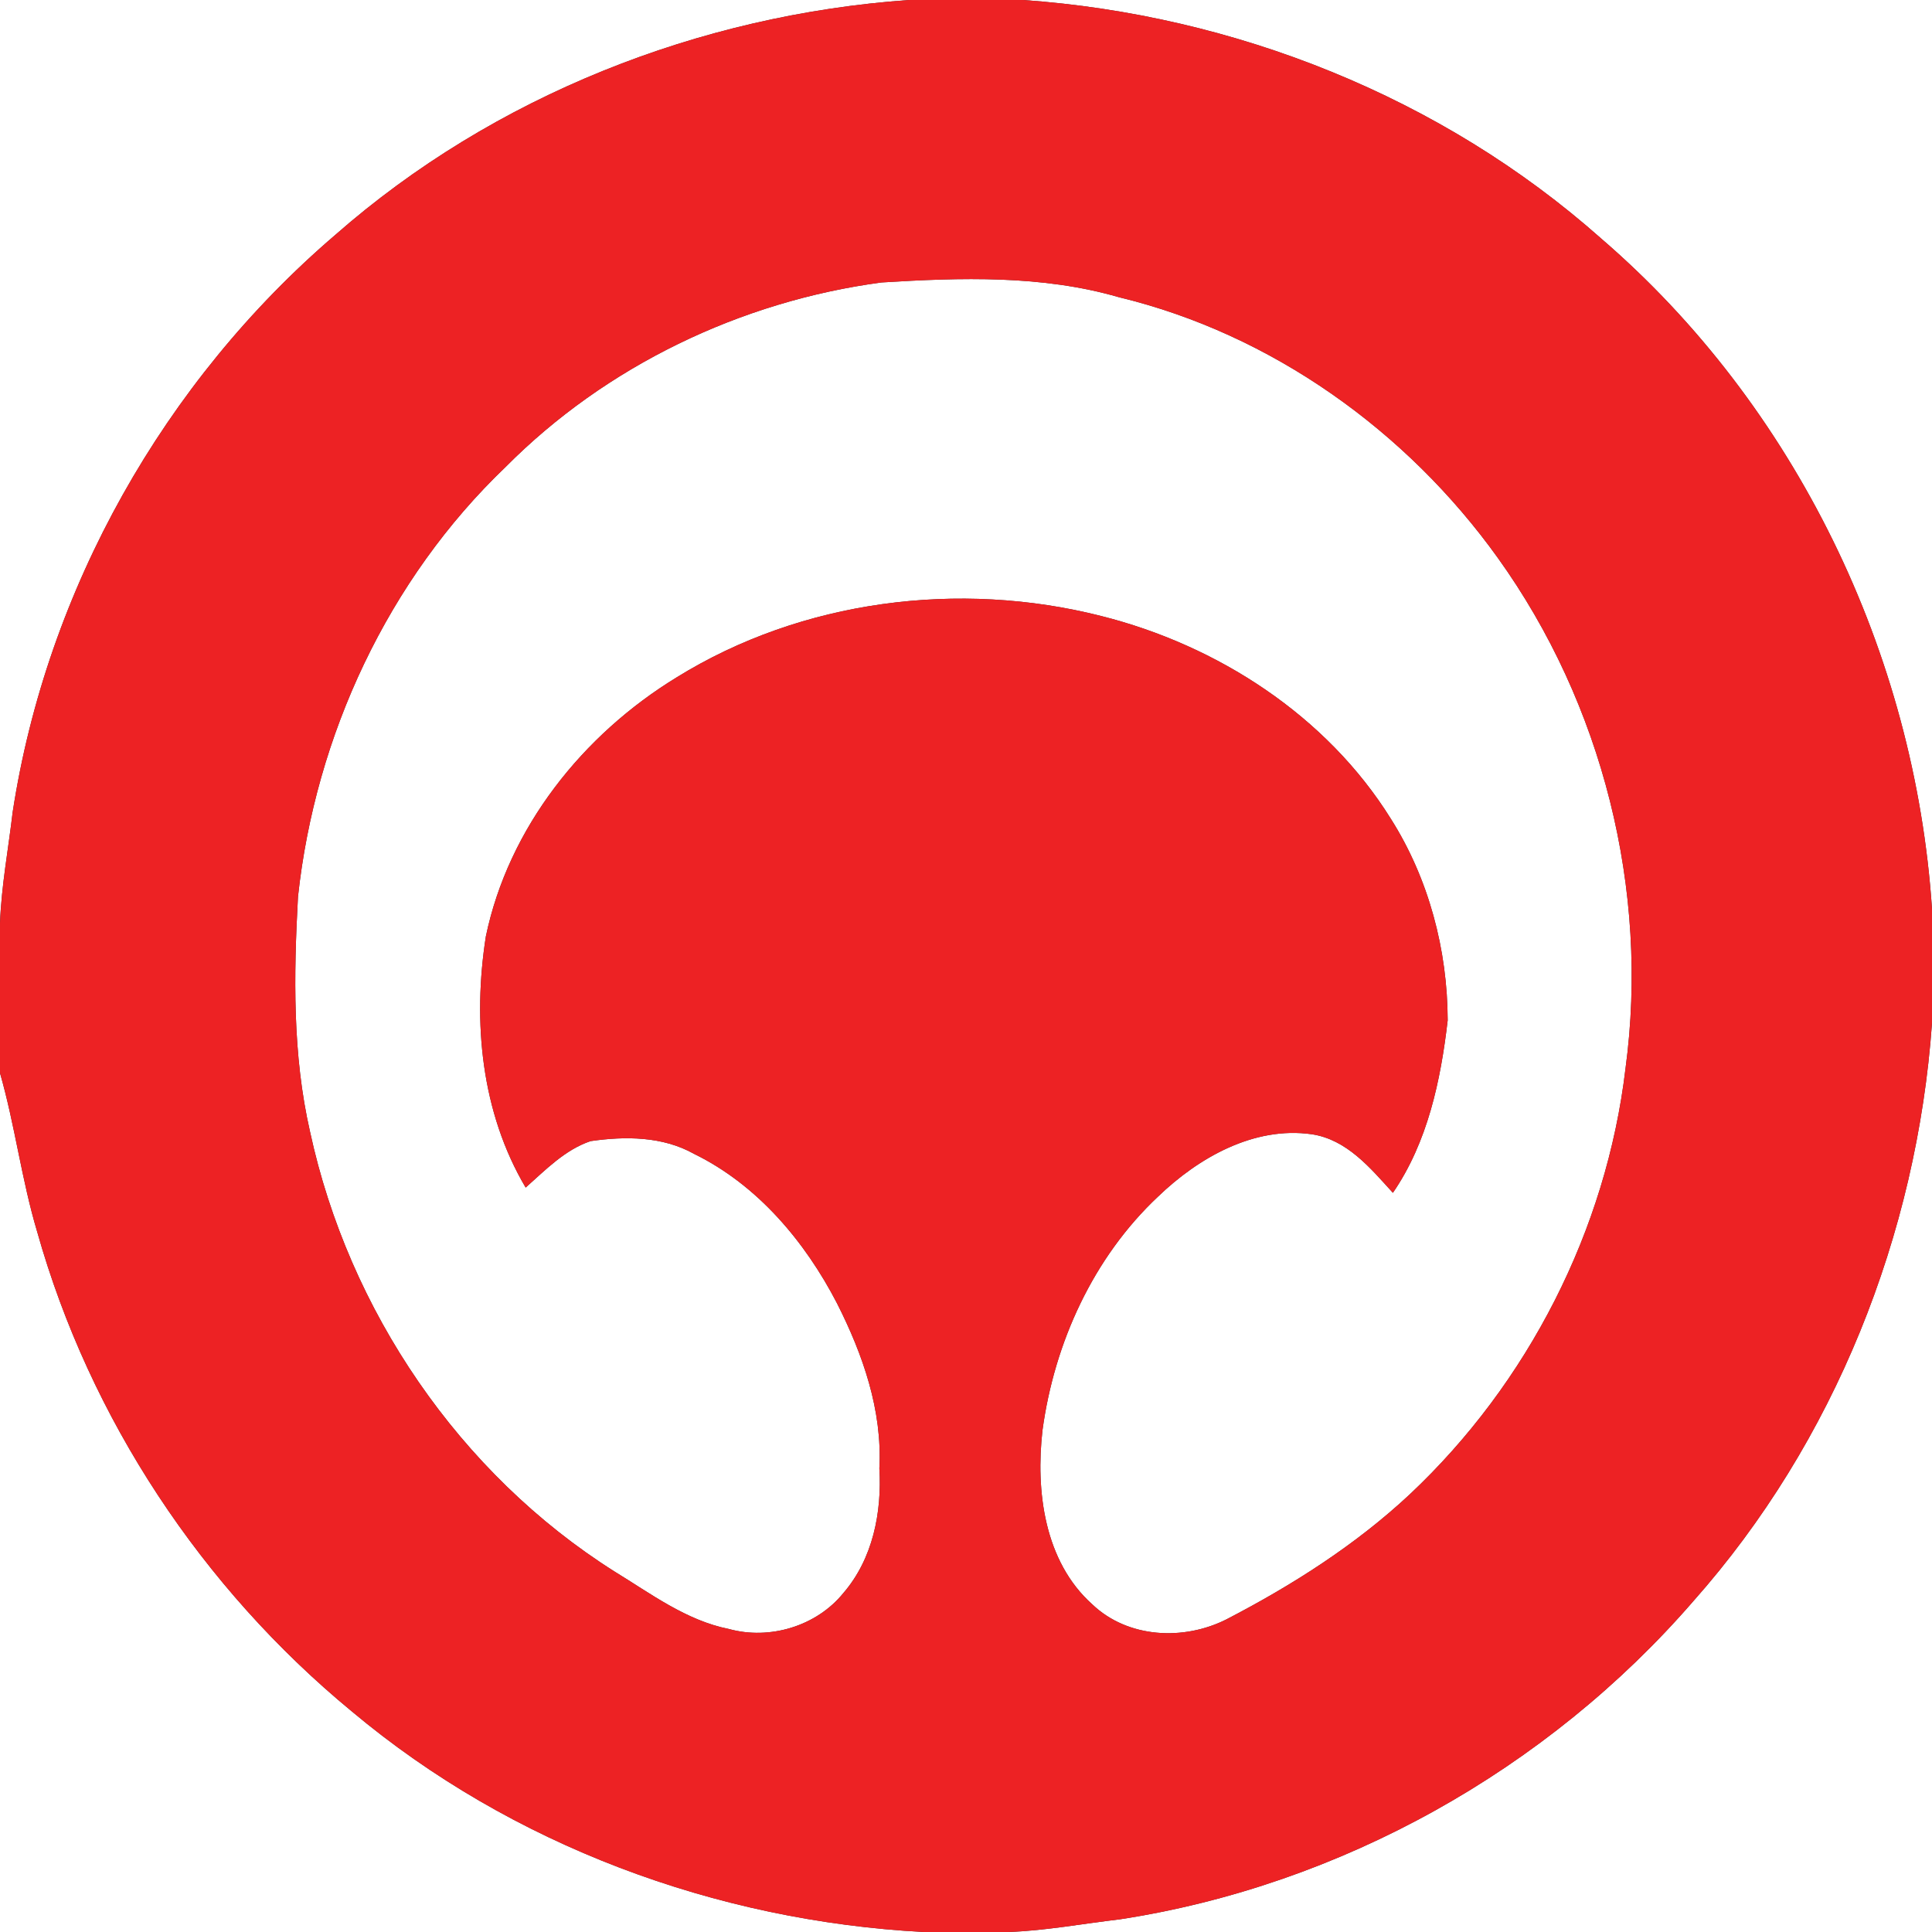 <?xml version="1.0" encoding="UTF-8" ?>
<!DOCTYPE svg PUBLIC "-//W3C//DTD SVG 1.1//EN" "http://www.w3.org/Graphics/SVG/1.1/DTD/svg11.dtd">
<svg width="250pt" height="250pt" viewBox="0 0 250 250" version="1.1" xmlns="http://www.w3.org/2000/svg">
<rect x="0" y="0" width="250" height="250" fill="#333333" stroke="none"/>
<g id="#ffffffff">
<path fill="#ffffff" opacity="1.00" d=" M 0.00 0.00 L 117.62 0.00 C 90.49 1.92 63.87 12.41 43.38 30.40 C 21.25 49.35 6.06 76.26 1.64 105.08 C 1.08 109.87 0.18 114.63 0.00 119.47 L 0.00 0.00 Z" />
<path fill="#ffffff" opacity="1.00" d=" M 132.40 0.00 L 250.00 0.00 L 250.00 117.62 C 247.80 84.56 232.33 52.49 207.15 30.83 C 186.58 12.58 159.76 1.93 132.40 0.00 Z" />
<path fill="#ffffff" opacity="1.00" d=" M 65.43 60.42 C 78.39 47.36 95.86 38.98 114.07 36.55 C 124.31 35.92 134.83 35.57 144.79 38.46 C 164.53 43.23 182.03 55.75 193.81 72.18 C 207.37 91.07 213.45 115.21 210.34 138.26 C 207.87 159.15 197.72 179.00 182.40 193.39 C 175.38 199.94 167.21 205.13 158.71 209.54 C 153.19 212.33 145.97 212.00 141.36 207.62 C 135.12 202.05 134.00 192.93 134.90 185.05 C 136.44 173.75 141.47 162.71 149.85 154.84 C 155.07 149.81 162.26 145.71 169.73 146.77 C 174.29 147.45 177.33 151.15 180.24 154.35 C 184.74 147.80 186.43 139.80 187.33 132.03 C 187.31 122.91 184.88 113.70 179.98 105.96 C 171.68 92.63 157.57 83.50 142.49 79.71 C 124.12 75.04 103.75 77.62 87.56 87.65 C 75.43 95.06 65.80 107.10 62.87 121.17 C 61.15 132.19 62.25 143.92 68.02 153.67 C 70.58 151.40 73.10 148.78 76.42 147.66 C 80.91 147.01 85.75 147.03 89.81 149.31 C 98.01 153.32 104.17 160.65 108.31 168.65 C 111.65 175.25 114.19 182.50 113.79 190.00 C 114.13 195.70 112.95 201.71 109.13 206.14 C 105.67 210.42 99.60 212.25 94.32 210.79 C 88.80 209.69 84.23 206.23 79.53 203.36 C 59.46 190.69 45.12 169.59 40.12 146.45 C 37.84 136.48 38.01 126.17 38.56 116.02 C 40.81 95.18 50.22 74.96 65.43 60.42 Z" />
<path fill="#ffffff" opacity="1.00" d=" M 219.14 207.16 C 237.39 186.59 248.05 159.75 250.00 132.40 L 250.00 250.00 L 130.52 250.00 C 135.36 249.82 140.12 248.92 144.92 248.36 C 173.51 243.96 200.22 229.01 219.14 207.16 Z" />
<path fill="#ffffff" opacity="1.00" d=" M 0.00 138.85 C 1.94 145.62 2.79 152.64 4.81 159.39 C 11.63 183.60 26.14 205.48 45.53 221.46 C 66.19 238.78 92.66 248.57 119.50 250.00 L 0.00 250.00 L 0.00 138.85 Z" />
</g>
<g id="#ed2224ff">
<path fill="#ed2224" opacity="1.00" d=" M 117.62 0.00 L 132.40 0.00 C 159.76 1.93 186.58 12.58 207.15 30.83 C 232.33 52.49 247.80 84.56 250.00 117.62 L 250.00 132.40 C 248.05 159.75 237.39 186.59 219.14 207.16 C 200.22 229.01 173.51 243.96 144.92 248.36 C 140.12 248.92 135.36 249.82 130.52 250.00 L 119.50 250.00 C 92.66 248.57 66.19 238.78 45.53 221.46 C 26.14 205.48 11.63 183.60 4.81 159.39 C 2.79 152.64 1.94 145.62 0.00 138.85 L 0.00 119.47 C 0.18 114.63 1.08 109.87 1.64 105.08 C 6.06 76.26 21.25 49.35 43.38 30.40 C 63.87 12.41 90.49 1.92 117.62 0.00 M 65.43 60.42 C 50.22 74.96 40.81 95.18 38.56 116.02 C 38.01 126.17 37.84 136.48 40.12 146.45 C 45.12 169.59 59.46 190.69 79.53 203.36 C 84.23 206.23 88.80 209.69 94.32 210.79 C 99.60 212.25 105.67 210.42 109.13 206.14 C 112.95 201.71 114.13 195.70 113.79 190.00 C 114.19 182.50 111.65 175.25 108.31 168.65 C 104.17 160.65 98.01 153.32 89.81 149.31 C 85.75 147.03 80.91 147.01 76.42 147.66 C 73.10 148.78 70.58 151.40 68.02 153.67 C 62.25 143.92 61.15 132.19 62.87 121.17 C 65.80 107.10 75.43 95.06 87.56 87.65 C 103.75 77.62 124.12 75.04 142.49 79.71 C 157.57 83.50 171.68 92.63 179.98 105.96 C 184.88 113.70 187.31 122.91 187.33 132.03 C 186.43 139.80 184.74 147.80 180.24 154.35 C 177.33 151.15 174.29 147.45 169.73 146.77 C 162.26 145.71 155.07 149.81 149.85 154.84 C 141.47 162.71 136.44 173.75 134.90 185.05 C 134.00 192.93 135.12 202.05 141.36 207.62 C 145.97 212.00 153.19 212.33 158.71 209.54 C 167.21 205.13 175.38 199.94 182.40 193.39 C 197.72 179.00 207.87 159.15 210.34 138.26 C 213.45 115.21 207.37 91.07 193.81 72.18 C 182.03 55.75 164.53 43.23 144.79 38.46 C 134.83 35.57 124.31 35.92 114.07 36.55 C 95.86 38.98 78.39 47.36 65.43 60.42 Z" />
</g>
</svg>
